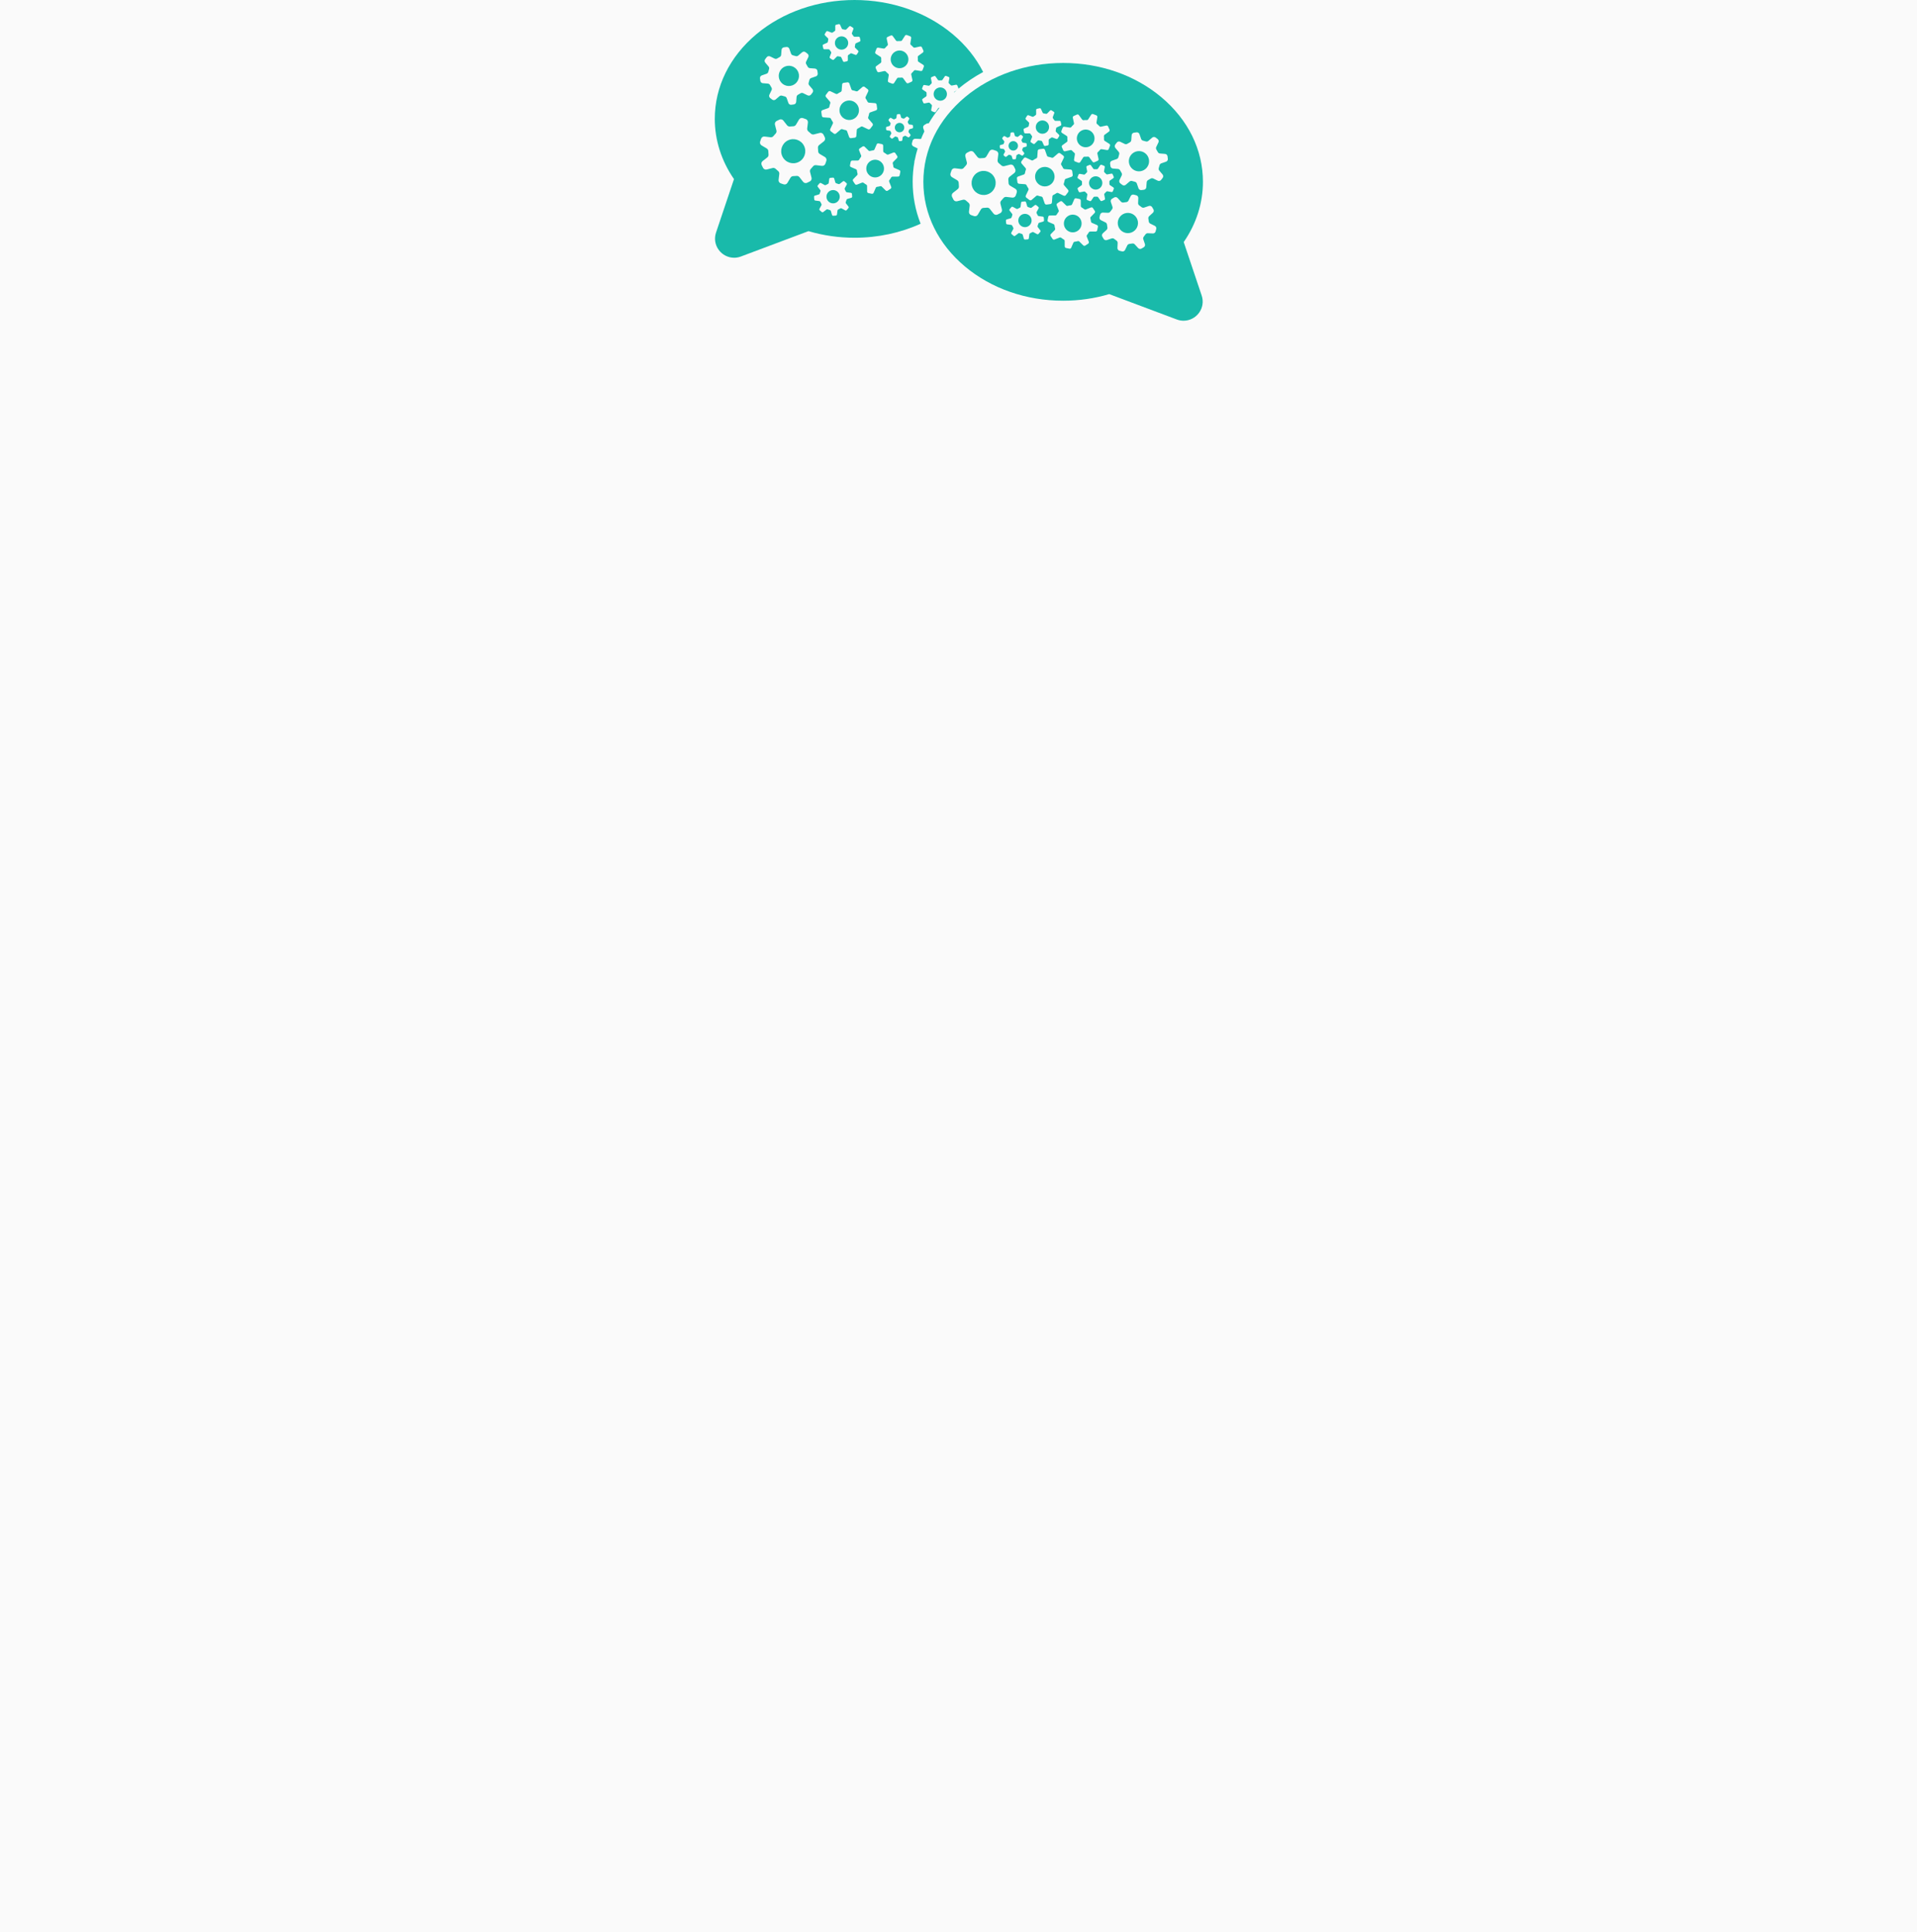 <svg xmlns="http://www.w3.org/2000/svg" xmlns:xlink="http://www.w3.org/1999/xlink" width="992" zoomAndPan="magnify" viewBox="0 0 744 750" height="1000" preserveAspectRatio="xMidYMid meet" version="1.0"><defs><clipPath id="id1"><path d="M 358.344 24.43 L 466.863 24.43 L 466.863 124.496 L 358.344 124.496 Z M 358.344 24.43 " clip-rule="nonzero"/></clipPath><clipPath id="id2"><path d="M 277.121 0 L 382 0 L 382 101 L 277.121 101 Z M 277.121 0 " clip-rule="nonzero"/></clipPath></defs><rect x="-74.4" width="892.8" fill="#ffffff" y="-75" height="900" fill-opacity="1"/><rect x="-74.4" width="892.8" fill="#ffffff" y="-75" height="900" fill-opacity="1"/><rect x="-74.4" width="892.8" fill="#fafafa" y="-75" height="900" fill-opacity="1"/><path fill="#19baaa" d="M 427.621 70.012 C 427.07 68.695 425.555 68.082 424.242 68.637 C 422.93 69.195 422.312 70.711 422.867 72.023 C 423.426 73.336 424.938 73.953 426.25 73.395 C 427.566 72.84 428.18 71.324 427.621 70.012 " fill-opacity="1" fill-rule="nonzero"/><path fill="#19baaa" d="M 414.438 83.887 C 412.852 84.938 412.422 87.074 413.469 88.656 C 414.52 90.242 416.656 90.676 418.238 89.625 C 419.82 88.574 420.254 86.438 419.203 84.855 C 418.156 83.27 416.02 82.836 414.438 83.887 " fill-opacity="1" fill-rule="nonzero"/><path fill="#19baaa" d="M 405.121 51.859 C 406.516 51.555 407.395 50.176 407.09 48.781 C 406.785 47.391 405.41 46.508 404.016 46.812 C 402.625 47.121 401.742 48.496 402.047 49.891 C 402.355 51.281 403.73 52.164 405.121 51.859 " fill-opacity="1" fill-rule="nonzero"/><path fill="#19baaa" d="M 393.395 58.441 C 394.406 58.367 395.16 57.484 395.082 56.473 C 395.004 55.465 394.125 54.707 393.113 54.785 C 392.105 54.863 391.352 55.746 391.426 56.754 C 391.504 57.766 392.387 58.52 393.395 58.441 " fill-opacity="1" fill-rule="nonzero"/><path fill="#19baaa" d="M 379.684 66.82 C 377.367 67.965 376.418 70.77 377.559 73.086 C 378.703 75.406 381.508 76.355 383.824 75.215 C 386.141 74.07 387.09 71.266 385.949 68.945 C 384.805 66.629 382 65.676 379.684 66.82 " fill-opacity="1" fill-rule="nonzero"/><path fill="#19baaa" d="M 408.512 70.879 C 409.781 69.219 409.465 66.84 407.805 65.566 C 406.145 64.297 403.766 64.613 402.492 66.273 C 401.223 67.934 401.539 70.312 403.199 71.586 C 404.859 72.859 407.238 72.543 408.512 70.879 " fill-opacity="1" fill-rule="nonzero"/><path fill="#19baaa" d="M 441.543 58.68 C 439.387 58.957 437.867 60.926 438.145 63.082 C 438.422 65.234 440.391 66.758 442.543 66.48 C 444.695 66.203 446.219 64.23 445.941 62.078 C 445.664 59.922 443.691 58.402 441.543 58.68 " fill-opacity="1" fill-rule="nonzero"/><path fill="#19baaa" d="M 422.77 56.863 C 424.504 56.086 425.277 54.047 424.5 52.312 C 423.727 50.578 421.688 49.805 419.957 50.582 C 418.223 51.359 417.445 53.395 418.223 55.129 C 419 56.863 421.035 57.641 422.77 56.863 " fill-opacity="1" fill-rule="nonzero"/><g clip-path="url(#id1)"><path fill="#19baaa" d="M 452.543 62.766 L 450.699 63.41 C 450.348 63.535 450.086 63.832 450.012 64.195 C 449.941 64.539 449.848 64.879 449.734 65.207 C 449.613 65.562 449.691 65.953 449.934 66.238 L 451.199 67.723 C 451.527 68.105 451.539 68.664 451.23 69.062 L 450.641 69.832 C 450.332 70.23 449.789 70.359 449.332 70.141 L 447.578 69.289 C 447.242 69.129 446.844 69.152 446.531 69.359 C 446.242 69.551 445.941 69.727 445.625 69.879 C 445.289 70.043 445.07 70.375 445.039 70.746 L 444.883 72.691 C 444.844 73.195 444.457 73.602 443.957 73.664 L 442.996 73.789 C 442.496 73.852 442.02 73.559 441.855 73.082 L 441.211 71.238 C 441.09 70.887 440.793 70.625 440.426 70.551 C 440.082 70.48 439.742 70.387 439.418 70.273 C 439.062 70.152 438.672 70.23 438.387 70.473 L 436.902 71.738 C 436.52 72.066 435.961 72.078 435.562 71.773 L 434.797 71.18 C 434.398 70.871 434.266 70.328 434.488 69.871 L 435.336 68.117 C 435.496 67.781 435.473 67.383 435.266 67.07 C 435.074 66.781 434.898 66.477 434.746 66.16 C 434.582 65.828 434.25 65.605 433.879 65.578 L 431.934 65.422 C 431.43 65.379 431.027 64.992 430.965 64.496 L 430.84 63.531 C 430.773 63.031 431.07 62.555 431.543 62.391 L 433.387 61.746 C 433.738 61.621 434.004 61.324 434.078 60.961 C 434.145 60.617 434.238 60.277 434.352 59.949 C 434.473 59.598 434.395 59.203 434.152 58.922 L 432.887 57.438 C 432.559 57.051 432.547 56.492 432.855 56.094 L 433.445 55.328 C 433.754 54.93 434.297 54.801 434.754 55.02 L 436.508 55.867 C 436.844 56.031 437.242 56.008 437.555 55.801 C 437.844 55.605 438.148 55.434 438.461 55.277 C 438.797 55.113 439.016 54.781 439.047 54.41 L 439.203 52.465 C 439.242 51.961 439.629 51.559 440.129 51.492 L 441.09 51.367 C 441.59 51.305 442.066 51.598 442.23 52.074 L 442.875 53.918 C 443 54.27 443.297 54.535 443.66 54.609 C 444.004 54.68 444.344 54.77 444.672 54.883 C 445.023 55.004 445.414 54.926 445.699 54.684 L 447.184 53.418 C 447.566 53.09 448.125 53.078 448.523 53.387 L 449.293 53.977 C 449.688 54.285 449.82 54.832 449.598 55.285 L 448.75 57.039 C 448.59 57.375 448.613 57.773 448.82 58.086 C 449.012 58.375 449.188 58.68 449.34 58.996 C 449.504 59.328 449.836 59.551 450.207 59.582 L 452.152 59.738 C 452.652 59.777 453.059 60.164 453.125 60.664 L 453.246 61.625 C 453.312 62.125 453.02 62.602 452.543 62.766 Z M 448.742 88.883 L 448.5 89.82 C 448.379 90.309 447.93 90.641 447.426 90.621 L 445.477 90.535 C 445.105 90.52 444.75 90.703 444.543 91.016 C 444.355 91.305 444.145 91.586 443.918 91.855 C 443.676 92.137 443.605 92.527 443.723 92.879 L 444.352 94.73 C 444.512 95.207 444.32 95.73 443.887 95.988 L 443.051 96.484 C 442.617 96.742 442.066 96.66 441.727 96.289 L 440.402 94.852 C 440.152 94.578 439.773 94.453 439.41 94.527 C 439.066 94.602 438.719 94.648 438.371 94.676 C 438 94.707 437.672 94.934 437.504 95.27 L 436.645 97.02 C 436.422 97.469 435.914 97.703 435.426 97.578 L 434.488 97.34 C 434 97.215 433.668 96.766 433.688 96.262 L 433.77 94.312 C 433.789 93.941 433.605 93.586 433.293 93.379 C 433.004 93.191 432.723 92.98 432.457 92.754 C 432.172 92.508 431.781 92.438 431.43 92.559 L 429.582 93.188 C 429.105 93.348 428.578 93.152 428.324 92.723 L 427.828 91.887 C 427.57 91.453 427.652 90.898 428.023 90.559 L 429.461 89.234 C 429.73 88.984 429.859 88.605 429.781 88.242 C 429.707 87.898 429.66 87.551 429.633 87.203 C 429.605 86.832 429.379 86.504 429.043 86.34 L 427.293 85.477 C 426.844 85.254 426.609 84.746 426.734 84.258 L 426.973 83.32 C 427.098 82.832 427.547 82.496 428.047 82.52 L 429.996 82.602 C 430.371 82.617 430.727 82.438 430.93 82.125 C 431.117 81.832 431.328 81.555 431.559 81.285 C 431.801 81.004 431.871 80.609 431.75 80.258 L 431.125 78.41 C 430.961 77.934 431.156 77.406 431.59 77.148 L 432.422 76.656 C 432.855 76.398 433.41 76.48 433.75 76.852 L 435.07 78.289 C 435.324 78.562 435.699 78.688 436.066 78.609 C 436.41 78.539 436.754 78.488 437.102 78.461 C 437.473 78.434 437.805 78.207 437.969 77.871 L 438.828 76.121 C 439.051 75.668 439.559 75.434 440.047 75.559 L 440.988 75.801 C 441.473 75.926 441.809 76.375 441.785 76.875 L 441.703 78.824 C 441.688 79.199 441.867 79.555 442.18 79.758 C 442.469 79.949 442.754 80.16 443.02 80.387 C 443.301 80.629 443.691 80.699 444.047 80.582 L 445.895 79.953 C 446.371 79.793 446.895 79.984 447.152 80.418 L 447.645 81.254 C 447.906 81.688 447.82 82.238 447.453 82.582 L 446.016 83.902 C 445.742 84.156 445.617 84.531 445.691 84.898 C 445.766 85.242 445.812 85.586 445.84 85.934 C 445.871 86.309 446.098 86.637 446.43 86.801 L 448.18 87.664 C 448.633 87.883 448.867 88.395 448.742 88.883 Z M 425.738 76.336 C 425.434 76.363 425.133 76.367 424.832 76.344 C 424.66 76.328 424.496 76.406 424.398 76.551 L 423.508 77.871 C 423.383 78.059 423.145 78.129 422.938 78.047 L 422.008 77.668 C 421.801 77.586 421.68 77.367 421.723 77.148 L 422.004 75.578 C 422.031 75.406 421.969 75.234 421.836 75.125 C 421.602 74.934 421.387 74.723 421.191 74.492 C 421.078 74.359 420.906 74.297 420.738 74.332 L 419.172 74.637 C 418.953 74.68 418.734 74.562 418.645 74.355 L 418.254 73.43 C 418.168 73.223 418.234 72.984 418.418 72.855 L 419.73 71.945 C 419.871 71.848 419.945 71.68 419.93 71.508 C 419.902 71.203 419.898 70.902 419.922 70.605 C 419.938 70.434 419.859 70.266 419.715 70.168 L 418.395 69.277 C 418.207 69.152 418.137 68.914 418.219 68.707 L 418.598 67.777 C 418.68 67.57 418.898 67.449 419.117 67.488 L 420.688 67.773 C 420.859 67.801 421.031 67.738 421.137 67.605 C 421.332 67.375 421.543 67.156 421.773 66.961 C 421.902 66.848 421.965 66.676 421.934 66.508 L 421.629 64.941 C 421.586 64.719 421.703 64.5 421.91 64.414 L 422.836 64.023 C 423.039 63.934 423.281 64.004 423.406 64.188 L 424.32 65.496 C 424.418 65.641 424.582 65.715 424.754 65.699 C 425.059 65.672 425.359 65.668 425.66 65.691 C 425.832 65.707 425.996 65.629 426.094 65.484 L 426.984 64.16 C 427.109 63.977 427.348 63.902 427.555 63.988 L 428.484 64.363 C 428.691 64.449 428.812 64.668 428.77 64.887 L 428.488 66.457 C 428.457 66.625 428.523 66.797 428.656 66.91 C 428.887 67.098 429.105 67.312 429.301 67.543 C 429.414 67.672 429.586 67.734 429.754 67.703 L 431.32 67.398 C 431.539 67.355 431.758 67.473 431.844 67.68 L 432.238 68.605 C 432.324 68.809 432.254 69.051 432.07 69.176 L 430.762 70.09 C 430.621 70.188 430.547 70.355 430.562 70.527 C 430.59 70.828 430.59 71.133 430.57 71.43 C 430.555 71.602 430.633 71.77 430.777 71.863 L 432.098 72.754 C 432.285 72.879 432.355 73.117 432.273 73.328 L 431.895 74.258 C 431.809 74.465 431.594 74.582 431.371 74.543 L 429.805 74.262 C 429.633 74.23 429.461 74.297 429.352 74.43 C 429.16 74.66 428.949 74.875 428.719 75.074 C 428.59 75.188 428.527 75.359 428.559 75.527 L 428.863 77.094 C 428.906 77.312 428.789 77.531 428.582 77.621 L 427.656 78.012 C 427.453 78.098 427.215 78.031 427.086 77.848 L 426.172 76.535 C 426.074 76.395 425.906 76.32 425.738 76.336 Z M 426.105 88.055 L 425.84 89.367 C 425.781 89.656 425.527 89.867 425.227 89.871 L 423.102 89.887 C 422.875 89.887 422.664 90.016 422.555 90.219 C 422.359 90.566 422.133 90.902 421.883 91.215 C 421.738 91.395 421.699 91.637 421.781 91.848 L 422.562 93.828 C 422.676 94.105 422.574 94.422 422.328 94.586 L 421.211 95.324 C 420.965 95.488 420.633 95.457 420.422 95.25 L 418.906 93.758 C 418.742 93.598 418.504 93.539 418.285 93.602 C 417.895 93.715 417.5 93.789 417.102 93.832 C 416.875 93.855 416.676 94 416.582 94.211 L 415.742 96.16 C 415.625 96.434 415.332 96.59 415.039 96.531 L 413.73 96.262 C 413.438 96.203 413.227 95.949 413.223 95.648 L 413.207 93.523 C 413.207 93.297 413.078 93.086 412.879 92.977 C 412.527 92.781 412.195 92.559 411.879 92.305 C 411.699 92.16 411.461 92.117 411.246 92.203 L 409.27 92.984 C 408.992 93.098 408.676 92.996 408.512 92.75 L 407.773 91.633 C 407.605 91.383 407.641 91.055 407.848 90.844 L 409.34 89.324 C 409.5 89.16 409.559 88.926 409.492 88.703 C 409.383 88.316 409.309 87.918 409.266 87.523 C 409.238 87.293 409.098 87.094 408.887 87.004 L 406.938 86.16 C 406.664 86.043 406.508 85.75 406.566 85.457 L 406.832 84.145 C 406.895 83.855 407.148 83.645 407.445 83.641 L 409.57 83.625 C 409.801 83.625 410.008 83.496 410.121 83.293 C 410.312 82.945 410.539 82.609 410.793 82.297 C 410.938 82.117 410.977 81.875 410.891 81.664 L 410.109 79.684 C 410 79.406 410.098 79.09 410.348 78.926 L 411.461 78.188 C 411.711 78.023 412.039 78.055 412.25 78.262 L 413.766 79.754 C 413.93 79.914 414.168 79.973 414.391 79.91 C 414.777 79.797 415.172 79.723 415.57 79.68 C 415.801 79.656 416 79.512 416.09 79.301 L 416.93 77.352 C 417.051 77.078 417.344 76.922 417.637 76.98 L 418.945 77.246 C 419.238 77.309 419.449 77.562 419.449 77.863 L 419.465 79.984 C 419.469 80.215 419.598 80.426 419.797 80.535 C 420.145 80.73 420.48 80.953 420.797 81.207 C 420.973 81.352 421.215 81.395 421.43 81.309 L 423.406 80.523 C 423.68 80.414 423.996 80.516 424.164 80.762 L 424.902 81.879 C 425.066 82.125 425.035 82.457 424.824 82.668 L 423.336 84.188 C 423.172 84.348 423.117 84.586 423.18 84.809 C 423.293 85.195 423.367 85.594 423.41 85.988 C 423.434 86.219 423.578 86.418 423.789 86.508 L 425.738 87.352 C 426.012 87.469 426.164 87.762 426.105 88.055 Z M 405.453 78.953 L 404.676 76.746 C 404.59 76.508 404.379 76.336 404.133 76.293 C 403.699 76.215 403.27 76.102 402.852 75.953 C 402.613 75.867 402.348 75.91 402.156 76.074 L 400.379 77.602 C 400.133 77.816 399.766 77.824 399.504 77.625 L 398.336 76.73 C 398.074 76.531 397.992 76.176 398.133 75.879 L 399.141 73.766 C 399.25 73.539 399.223 73.27 399.078 73.062 C 398.82 72.695 398.602 72.312 398.414 71.914 C 398.309 71.684 398.086 71.531 397.836 71.512 L 395.504 71.336 C 395.176 71.309 394.91 71.059 394.867 70.734 L 394.672 69.273 C 394.629 68.949 394.82 68.637 395.129 68.527 L 397.336 67.746 C 397.574 67.664 397.746 67.457 397.789 67.207 C 397.867 66.773 397.98 66.344 398.129 65.926 C 398.215 65.688 398.172 65.422 398.008 65.23 L 396.48 63.453 C 396.27 63.203 396.258 62.84 396.457 62.578 L 397.352 61.406 C 397.551 61.148 397.906 61.062 398.203 61.203 L 400.316 62.211 C 400.543 62.32 400.809 62.293 401.02 62.148 C 401.383 61.895 401.766 61.672 402.164 61.484 C 402.395 61.379 402.551 61.16 402.57 60.906 L 402.746 58.574 C 402.77 58.246 403.02 57.98 403.348 57.938 L 404.805 57.742 C 405.129 57.699 405.441 57.891 405.551 58.199 L 406.332 60.406 C 406.414 60.645 406.621 60.816 406.871 60.859 C 407.305 60.938 407.734 61.051 408.152 61.203 C 408.391 61.285 408.656 61.242 408.848 61.078 L 410.621 59.551 C 410.871 59.34 411.238 59.328 411.496 59.527 L 412.668 60.422 C 412.93 60.625 413.012 60.977 412.871 61.273 L 411.863 63.387 C 411.754 63.617 411.781 63.883 411.926 64.09 C 412.18 64.457 412.402 64.84 412.59 65.238 C 412.695 65.469 412.918 65.625 413.168 65.645 L 415.5 65.82 C 415.828 65.844 416.094 66.094 416.137 66.422 L 416.332 67.879 C 416.375 68.207 416.184 68.516 415.875 68.625 L 413.668 69.406 C 413.43 69.488 413.258 69.699 413.215 69.949 C 413.137 70.379 413.023 70.809 412.875 71.23 C 412.789 71.465 412.832 71.73 413 71.922 L 414.523 73.699 C 414.734 73.949 414.746 74.316 414.547 74.574 L 413.652 75.746 C 413.453 76.008 413.098 76.09 412.801 75.949 L 410.688 74.941 C 410.461 74.832 410.191 74.859 409.984 75.004 C 409.621 75.258 409.234 75.48 408.84 75.668 C 408.609 75.773 408.453 75.996 408.434 76.246 L 408.258 78.582 C 408.234 78.91 407.98 79.172 407.656 79.219 L 406.199 79.41 C 405.871 79.453 405.562 79.262 405.453 78.953 Z M 404.852 86.016 L 403.32 86.465 C 403.152 86.512 403.031 86.648 402.992 86.816 C 402.922 87.113 402.828 87.398 402.711 87.676 C 402.641 87.832 402.664 88.016 402.77 88.152 L 403.738 89.418 C 403.875 89.594 403.867 89.844 403.723 90.016 L 403.07 90.777 C 402.926 90.945 402.68 90.992 402.484 90.883 L 401.086 90.117 C 400.934 90.035 400.75 90.043 400.605 90.133 C 400.348 90.289 400.082 90.43 399.801 90.543 C 399.641 90.605 399.523 90.75 399.504 90.922 L 399.293 92.504 C 399.266 92.723 399.086 92.895 398.859 92.914 L 397.859 92.988 C 397.637 93.008 397.434 92.867 397.367 92.652 L 396.922 91.121 C 396.871 90.953 396.738 90.832 396.57 90.789 C 396.273 90.723 395.988 90.625 395.711 90.508 C 395.551 90.441 395.371 90.461 395.234 90.566 L 393.969 91.539 C 393.793 91.676 393.543 91.668 393.375 91.523 L 392.613 90.871 C 392.441 90.723 392.398 90.48 392.504 90.281 L 393.27 88.883 C 393.352 88.734 393.344 88.551 393.254 88.402 C 393.098 88.148 392.961 87.879 392.848 87.598 C 392.781 87.438 392.637 87.324 392.469 87.301 L 390.887 87.09 C 390.664 87.062 390.492 86.883 390.477 86.66 L 390.398 85.656 C 390.383 85.434 390.523 85.23 390.738 85.168 L 392.27 84.719 C 392.434 84.668 392.559 84.535 392.598 84.367 C 392.668 84.07 392.762 83.785 392.879 83.508 C 392.945 83.348 392.926 83.168 392.82 83.031 L 391.848 81.766 C 391.711 81.586 391.719 81.34 391.867 81.168 L 392.52 80.406 C 392.664 80.238 392.91 80.191 393.105 80.301 L 394.504 81.066 C 394.652 81.148 394.836 81.141 394.984 81.051 C 395.238 80.891 395.508 80.754 395.789 80.641 C 395.949 80.574 396.062 80.434 396.086 80.262 L 396.297 78.68 C 396.324 78.457 396.504 78.285 396.727 78.27 L 397.727 78.191 C 397.953 78.176 398.156 78.316 398.219 78.531 L 398.668 80.062 C 398.715 80.23 398.852 80.352 399.016 80.391 C 399.316 80.461 399.602 80.555 399.879 80.672 C 400.035 80.742 400.219 80.719 400.355 80.613 L 401.617 79.645 C 401.797 79.508 402.047 79.516 402.215 79.66 L 402.977 80.312 C 403.148 80.457 403.191 80.703 403.086 80.898 L 402.316 82.297 C 402.234 82.449 402.242 82.633 402.332 82.781 C 402.492 83.035 402.629 83.305 402.742 83.586 C 402.809 83.746 402.949 83.859 403.121 83.883 L 404.703 84.09 C 404.926 84.121 405.094 84.301 405.113 84.523 L 405.191 85.527 C 405.207 85.75 405.062 85.953 404.852 86.016 Z M 389.422 76.914 C 389.172 77.242 388.898 77.559 388.602 77.855 C 388.289 78.168 388.168 78.625 388.277 79.055 L 388.852 81.309 C 389 81.887 388.723 82.492 388.188 82.758 L 387.148 83.27 C 386.613 83.531 385.965 83.387 385.594 82.914 L 384.156 81.09 C 383.883 80.738 383.445 80.555 383.008 80.613 C 382.594 80.668 382.176 80.695 381.766 80.695 C 381.32 80.695 380.91 80.934 380.684 81.316 L 379.5 83.312 C 379.195 83.828 378.57 84.062 378.004 83.867 L 376.91 83.496 C 376.344 83.305 375.988 82.742 376.062 82.145 L 376.34 79.844 C 376.391 79.398 376.211 78.961 375.859 78.691 C 375.531 78.438 375.219 78.164 374.922 77.867 C 374.605 77.555 374.148 77.434 373.719 77.543 L 371.469 78.121 C 370.891 78.266 370.285 77.988 370.02 77.453 L 369.508 76.418 C 369.242 75.879 369.391 75.23 369.863 74.859 L 371.688 73.422 C 372.035 73.148 372.219 72.711 372.16 72.273 C 372.105 71.855 372.082 71.441 372.082 71.027 C 372.082 70.582 371.844 70.172 371.461 69.945 L 369.461 68.762 C 368.949 68.457 368.715 67.832 368.906 67.266 L 369.277 66.172 C 369.473 65.605 370.035 65.25 370.629 65.32 L 372.934 65.598 C 373.375 65.652 373.812 65.473 374.082 65.117 C 374.336 64.789 374.609 64.477 374.906 64.18 C 375.219 63.867 375.34 63.41 375.23 62.98 L 374.656 60.727 C 374.508 60.148 374.785 59.543 375.32 59.277 L 376.355 58.766 C 376.895 58.5 377.543 58.648 377.914 59.117 L 379.352 60.945 C 379.625 61.293 380.059 61.477 380.5 61.422 C 380.914 61.367 381.328 61.34 381.742 61.34 C 382.188 61.34 382.598 61.102 382.824 60.719 L 384.008 58.719 C 384.312 58.203 384.938 57.973 385.504 58.164 L 386.594 58.535 C 387.164 58.73 387.52 59.293 387.445 59.887 L 387.168 62.191 C 387.117 62.633 387.297 63.074 387.648 63.344 C 387.977 63.598 388.289 63.871 388.586 64.164 C 388.898 64.48 389.359 64.598 389.789 64.488 L 392.039 63.914 C 392.617 63.766 393.223 64.043 393.488 64.582 L 394 65.617 C 394.262 66.156 394.117 66.805 393.645 67.176 L 391.82 68.613 C 391.473 68.887 391.289 69.324 391.348 69.762 C 391.402 70.176 391.426 70.594 391.426 71.008 C 391.426 71.453 391.664 71.863 392.047 72.09 L 394.047 73.27 C 394.559 73.578 394.793 74.203 394.598 74.77 L 394.23 75.859 C 394.035 76.43 393.473 76.785 392.879 76.711 L 390.574 76.434 C 390.133 76.383 389.695 76.562 389.422 76.914 Z M 388.246 56.312 L 389.332 55.996 C 389.449 55.961 389.535 55.863 389.566 55.746 C 389.613 55.535 389.684 55.332 389.766 55.137 C 389.812 55.023 389.797 54.895 389.723 54.797 L 389.035 53.898 C 388.938 53.773 388.941 53.594 389.047 53.473 L 389.508 52.934 C 389.613 52.812 389.785 52.781 389.926 52.855 L 390.918 53.402 C 391.027 53.461 391.156 53.453 391.258 53.391 C 391.441 53.277 391.633 53.18 391.832 53.098 C 391.945 53.055 392.027 52.953 392.043 52.832 L 392.191 51.707 C 392.211 51.551 392.34 51.43 392.496 51.418 L 393.207 51.363 C 393.367 51.348 393.512 51.449 393.555 51.602 L 393.875 52.691 C 393.91 52.809 394.004 52.895 394.125 52.922 C 394.336 52.973 394.539 53.039 394.734 53.121 C 394.848 53.172 394.977 53.156 395.074 53.082 L 395.973 52.391 C 396.098 52.293 396.273 52.301 396.395 52.402 L 396.938 52.867 C 397.055 52.969 397.086 53.145 397.012 53.285 L 396.469 54.277 C 396.406 54.383 396.414 54.516 396.477 54.617 C 396.59 54.801 396.688 54.992 396.77 55.191 C 396.816 55.305 396.914 55.387 397.035 55.402 L 398.16 55.551 C 398.316 55.57 398.438 55.699 398.453 55.855 L 398.504 56.566 C 398.52 56.727 398.418 56.871 398.266 56.918 L 397.18 57.234 C 397.062 57.27 396.973 57.363 396.945 57.484 C 396.895 57.695 396.828 57.898 396.746 58.094 C 396.699 58.207 396.711 58.336 396.785 58.434 L 397.477 59.332 C 397.574 59.457 397.566 59.633 397.465 59.754 L 397 60.297 C 396.898 60.418 396.723 60.449 396.586 60.371 L 395.594 59.828 C 395.484 59.77 395.355 59.773 395.25 59.84 C 395.07 59.953 394.879 60.051 394.68 60.129 C 394.566 60.176 394.484 60.277 394.469 60.398 L 394.32 61.523 C 394.297 61.68 394.172 61.801 394.012 61.812 L 393.301 61.867 C 393.145 61.879 393 61.781 392.953 61.629 L 392.633 60.539 C 392.602 60.422 392.504 60.336 392.387 60.305 C 392.176 60.258 391.973 60.191 391.777 60.105 C 391.664 60.059 391.535 60.074 391.438 60.148 L 390.539 60.84 C 390.414 60.934 390.238 60.93 390.117 60.828 L 389.574 60.363 C 389.453 60.258 389.422 60.086 389.5 59.945 L 390.043 58.953 C 390.102 58.844 390.098 58.715 390.031 58.609 C 389.918 58.43 389.82 58.238 389.742 58.039 C 389.695 57.926 389.594 57.844 389.473 57.828 L 388.352 57.68 C 388.191 57.66 388.07 57.531 388.059 57.371 L 388.004 56.66 C 387.992 56.504 388.094 56.359 388.246 56.312 Z M 397.523 49.895 L 398.977 49.238 C 399.133 49.168 399.238 49.016 399.254 48.844 C 399.281 48.543 399.336 48.246 399.414 47.957 C 399.457 47.789 399.414 47.609 399.289 47.488 L 398.152 46.371 C 397.992 46.215 397.965 45.969 398.086 45.777 L 398.625 44.934 C 398.746 44.746 398.98 44.668 399.191 44.746 L 400.684 45.312 C 400.844 45.371 401.023 45.34 401.156 45.23 C 401.387 45.035 401.633 44.863 401.898 44.711 C 402.047 44.625 402.141 44.469 402.141 44.297 L 402.129 42.699 C 402.125 42.477 402.281 42.281 402.5 42.234 L 403.48 42.02 C 403.699 41.969 403.918 42.082 404.012 42.285 L 404.668 43.742 C 404.738 43.898 404.891 44 405.062 44.02 C 405.363 44.047 405.66 44.098 405.949 44.176 C 406.117 44.223 406.293 44.176 406.418 44.055 L 407.531 42.914 C 407.691 42.758 407.938 42.727 408.125 42.848 L 408.973 43.391 C 409.16 43.512 409.238 43.746 409.156 43.957 L 408.594 45.449 C 408.531 45.609 408.566 45.789 408.676 45.922 C 408.867 46.152 409.039 46.402 409.191 46.664 C 409.277 46.812 409.438 46.906 409.609 46.906 L 411.203 46.891 C 411.426 46.891 411.621 47.047 411.668 47.266 L 411.883 48.246 C 411.934 48.465 411.82 48.688 411.617 48.777 L 410.16 49.434 C 410.004 49.508 409.902 49.656 409.887 49.828 C 409.859 50.133 409.805 50.43 409.727 50.719 C 409.684 50.883 409.727 51.062 409.852 51.184 L 410.988 52.301 C 411.148 52.457 411.176 52.707 411.055 52.895 L 410.512 53.738 C 410.391 53.926 410.156 54.008 409.945 53.926 L 408.457 53.363 C 408.297 53.301 408.113 53.332 407.98 53.445 C 407.75 53.637 407.504 53.809 407.242 53.961 C 407.09 54.047 407 54.203 407 54.379 L 407.012 55.973 C 407.016 56.195 406.859 56.391 406.641 56.441 L 405.66 56.656 C 405.441 56.703 405.219 56.59 405.129 56.387 L 404.469 54.934 C 404.398 54.773 404.25 54.672 404.078 54.656 C 403.777 54.629 403.48 54.574 403.188 54.496 C 403.023 54.449 402.844 54.496 402.723 54.621 L 401.605 55.758 C 401.449 55.918 401.203 55.945 401.012 55.824 L 400.168 55.281 C 399.98 55.16 399.902 54.926 399.98 54.715 L 400.547 53.227 C 400.605 53.062 400.574 52.883 400.465 52.75 C 400.273 52.52 400.098 52.273 399.945 52.008 C 399.859 51.859 399.703 51.766 399.531 51.77 L 397.934 51.781 C 397.711 51.781 397.52 51.629 397.469 51.41 L 397.254 50.426 C 397.207 50.211 397.32 49.988 397.523 49.895 Z M 411.938 50.844 L 412.414 49.594 C 412.52 49.316 412.805 49.148 413.098 49.195 L 415.199 49.527 C 415.426 49.562 415.652 49.473 415.793 49.289 C 416.043 48.977 416.32 48.684 416.621 48.414 C 416.793 48.262 416.871 48.031 416.82 47.809 L 416.371 45.727 C 416.309 45.438 416.457 45.141 416.73 45.02 L 417.953 44.473 C 418.223 44.348 418.543 44.434 418.719 44.676 L 419.973 46.395 C 420.105 46.578 420.332 46.676 420.559 46.648 C 420.961 46.602 421.363 46.594 421.762 46.613 C 421.992 46.629 422.211 46.52 422.336 46.328 L 423.484 44.539 C 423.645 44.289 423.961 44.184 424.238 44.289 L 425.488 44.766 C 425.766 44.871 425.93 45.16 425.887 45.453 L 425.555 47.555 C 425.52 47.781 425.609 48.008 425.789 48.152 C 426.105 48.398 426.398 48.676 426.668 48.977 C 426.816 49.148 427.051 49.227 427.273 49.18 L 429.352 48.727 C 429.645 48.664 429.938 48.816 430.062 49.086 L 430.609 50.309 C 430.73 50.578 430.645 50.898 430.402 51.074 L 428.688 52.328 C 428.5 52.465 428.406 52.688 428.434 52.918 C 428.477 53.32 428.488 53.723 428.465 54.121 C 428.453 54.352 428.559 54.57 428.754 54.695 L 430.539 55.844 C 430.793 56.004 430.895 56.32 430.789 56.598 L 430.312 57.848 C 430.207 58.125 429.922 58.293 429.625 58.246 L 427.527 57.914 C 427.301 57.879 427.074 57.973 426.93 58.152 C 426.684 58.465 426.406 58.758 426.105 59.027 C 425.934 59.18 425.855 59.41 425.902 59.637 L 426.355 61.715 C 426.418 62.008 426.266 62.301 425.996 62.422 L 424.773 62.973 C 424.504 63.094 424.184 63.008 424.004 62.766 L 422.754 61.047 C 422.621 60.863 422.395 60.77 422.168 60.793 C 421.766 60.84 421.363 60.852 420.965 60.828 C 420.734 60.812 420.516 60.922 420.391 61.117 L 419.242 62.902 C 419.078 63.152 418.766 63.258 418.484 63.152 L 417.238 62.676 C 416.961 62.57 416.793 62.281 416.84 61.988 L 417.172 59.891 C 417.207 59.66 417.113 59.434 416.934 59.293 C 416.621 59.043 416.328 58.77 416.059 58.465 C 415.906 58.297 415.676 58.215 415.449 58.266 L 413.375 58.715 C 413.082 58.777 412.785 58.629 412.664 58.355 L 412.117 57.137 C 411.996 56.863 412.078 56.543 412.32 56.367 L 414.039 55.113 C 414.223 54.98 414.32 54.754 414.293 54.527 C 414.246 54.125 414.238 53.723 414.258 53.324 C 414.273 53.094 414.164 52.875 413.973 52.75 L 412.184 51.602 C 411.934 51.438 411.832 51.121 411.938 50.844 Z M 450.684 37.695 C 440.477 29.152 426.957 24.445 412.613 24.445 C 398.266 24.445 384.746 29.152 374.543 37.695 C 364.109 46.43 358.363 58.113 358.363 70.586 C 358.363 83.062 364.109 94.746 374.543 103.48 C 384.746 112.023 398.27 116.73 412.613 116.73 C 418.742 116.73 424.754 115.867 430.492 114.168 L 456.738 124.02 C 457.586 124.336 458.465 124.496 459.355 124.496 C 461.727 124.496 463.977 123.336 465.375 121.391 C 466.781 119.434 467.145 117 466.375 114.707 L 459.406 93.969 C 464.289 86.902 466.863 78.836 466.863 70.586 C 466.863 58.113 461.117 46.43 450.684 37.695 " fill-opacity="1" fill-rule="nonzero"/></g><path fill="#19baaa" d="M 397.598 83.016 C 396.176 83.125 395.109 84.367 395.219 85.789 C 395.328 87.211 396.57 88.277 397.992 88.168 C 399.414 88.055 400.477 86.816 400.367 85.395 C 400.258 83.973 399.02 82.906 397.598 83.016 " fill-opacity="1" fill-rule="nonzero"/><path fill="#19baaa" d="M 435.73 83.188 C 433.867 84.297 433.25 86.707 434.355 88.574 C 435.465 90.445 437.875 91.059 439.742 89.953 C 441.609 88.844 442.227 86.43 441.117 84.562 C 440.008 82.695 437.598 82.078 435.73 83.188 " fill-opacity="1" fill-rule="nonzero"/><path fill="#19baaa" d="M 306.664 33.355 C 308.816 33.078 310.34 31.109 310.062 28.953 C 309.785 26.801 307.816 25.281 305.66 25.555 C 303.508 25.832 301.988 27.805 302.266 29.957 C 302.543 32.113 304.512 33.633 306.664 33.355 " fill-opacity="1" fill-rule="nonzero"/><path fill="#19baaa" d="M 305.793 54.5 C 303.477 55.641 302.523 58.449 303.668 60.766 C 304.812 63.082 307.613 64.035 309.934 62.891 C 312.25 61.75 313.199 58.941 312.059 56.625 C 310.914 54.309 308.109 53.355 305.793 54.5 " fill-opacity="1" fill-rule="nonzero"/><path fill="#19baaa" d="M 323.137 73.781 C 321.715 73.891 320.652 75.133 320.762 76.555 C 320.871 77.977 322.113 79.039 323.535 78.93 C 324.953 78.82 326.02 77.578 325.91 76.156 C 325.801 74.734 324.559 73.672 323.137 73.781 " fill-opacity="1" fill-rule="nonzero"/><path fill="#19baaa" d="M 327.289 45.801 C 328.949 47.074 331.328 46.758 332.602 45.098 C 333.871 43.434 333.555 41.055 331.895 39.785 C 330.234 38.512 327.855 38.828 326.586 40.488 C 325.312 42.152 325.629 44.531 327.289 45.801 " fill-opacity="1" fill-rule="nonzero"/><path fill="#19baaa" d="M 363.926 34.141 C 362.613 34.699 361.996 36.215 362.551 37.527 C 363.109 38.84 364.621 39.453 365.938 38.898 C 367.25 38.344 367.863 36.828 367.309 35.516 C 366.754 34.199 365.238 33.586 363.926 34.141 " fill-opacity="1" fill-rule="nonzero"/><path fill="#19baaa" d="M 350.523 26.18 C 352.258 25.402 353.035 23.367 352.258 21.633 C 351.48 19.898 349.445 19.121 347.711 19.898 C 345.977 20.676 345.203 22.715 345.98 24.449 C 346.758 26.184 348.793 26.957 350.523 26.18 " fill-opacity="1" fill-rule="nonzero"/><path fill="#19baaa" d="M 327.164 19.215 C 328.559 18.91 329.438 17.535 329.133 16.141 C 328.828 14.746 327.449 13.867 326.059 14.172 C 324.664 14.477 323.785 15.855 324.09 17.246 C 324.395 18.641 325.773 19.523 327.164 19.215 " fill-opacity="1" fill-rule="nonzero"/><path fill="#19baaa" d="M 348.977 47.699 C 347.969 47.777 347.211 48.66 347.289 49.668 C 347.367 50.68 348.25 51.434 349.258 51.355 C 350.27 51.277 351.023 50.395 350.945 49.387 C 350.867 48.375 349.988 47.621 348.977 47.699 " fill-opacity="1" fill-rule="nonzero"/><path fill="#19baaa" d="M 337.75 62.57 C 336.168 63.621 335.734 65.758 336.781 67.34 C 337.832 68.926 339.969 69.359 341.551 68.309 C 343.133 67.258 343.566 65.121 342.52 63.539 C 341.469 61.953 339.332 61.52 337.75 62.57 " fill-opacity="1" fill-rule="nonzero"/><path fill="#19baaa" d="M 370.25 35.93 C 370.605 35.609 370.965 35.289 371.332 34.977 L 370.445 35.594 C 370.332 35.672 370.266 35.797 370.25 35.93 " fill-opacity="1" fill-rule="nonzero"/><g clip-path="url(#id2)"><path fill="#19baaa" d="M 352.648 51.348 L 353.34 52.246 C 353.438 52.371 353.43 52.547 353.328 52.668 L 352.863 53.207 C 352.762 53.328 352.586 53.359 352.449 53.285 L 351.453 52.742 C 351.348 52.68 351.219 52.688 351.113 52.75 C 350.934 52.863 350.742 52.961 350.543 53.043 C 350.43 53.09 350.348 53.191 350.332 53.312 L 350.184 54.434 C 350.16 54.594 350.035 54.715 349.875 54.727 L 349.164 54.781 C 349.008 54.793 348.859 54.691 348.816 54.539 L 348.496 53.453 C 348.465 53.336 348.367 53.246 348.25 53.219 C 348.039 53.168 347.836 53.102 347.641 53.02 C 347.527 52.973 347.398 52.984 347.301 53.062 L 346.402 53.75 C 346.277 53.848 346.098 53.844 345.98 53.738 L 345.438 53.273 C 345.316 53.172 345.285 52.996 345.363 52.859 L 345.906 51.867 C 345.965 51.758 345.961 51.629 345.895 51.523 C 345.781 51.344 345.684 51.152 345.605 50.953 C 345.559 50.84 345.457 50.758 345.336 50.742 L 344.211 50.594 C 344.055 50.57 343.934 50.441 343.922 50.285 L 343.867 49.574 C 343.855 49.414 343.953 49.27 344.105 49.227 L 345.195 48.906 C 345.312 48.871 345.398 48.777 345.426 48.656 C 345.477 48.449 345.543 48.242 345.629 48.047 C 345.676 47.934 345.66 47.805 345.586 47.707 L 344.898 46.809 C 344.801 46.684 344.805 46.508 344.906 46.387 L 345.371 45.848 C 345.477 45.727 345.648 45.691 345.789 45.77 L 346.781 46.312 C 346.887 46.371 347.02 46.367 347.121 46.301 C 347.305 46.191 347.492 46.094 347.695 46.012 C 347.809 45.965 347.887 45.863 347.902 45.742 L 348.055 44.621 C 348.074 44.461 348.203 44.34 348.359 44.328 L 349.07 44.273 C 349.23 44.262 349.375 44.363 349.418 44.516 L 349.738 45.602 C 349.773 45.719 349.867 45.809 349.988 45.836 C 350.195 45.887 350.402 45.953 350.598 46.035 C 350.711 46.082 350.84 46.07 350.938 45.992 L 351.832 45.305 C 351.961 45.207 352.137 45.211 352.258 45.316 L 352.797 45.781 C 352.918 45.883 352.949 46.055 352.875 46.195 L 352.328 47.188 C 352.27 47.297 352.277 47.426 352.34 47.531 C 352.453 47.711 352.551 47.902 352.633 48.102 C 352.676 48.215 352.777 48.297 352.898 48.312 L 354.023 48.461 C 354.18 48.484 354.301 48.609 354.312 48.77 L 354.367 49.48 C 354.383 49.641 354.281 49.785 354.129 49.828 L 353.043 50.148 C 352.922 50.184 352.836 50.277 352.809 50.398 C 352.758 50.605 352.691 50.812 352.609 51.008 C 352.562 51.121 352.574 51.25 352.648 51.348 Z M 349.418 66.738 L 349.152 68.051 C 349.094 68.344 348.84 68.555 348.539 68.555 L 346.418 68.57 C 346.188 68.574 345.977 68.699 345.867 68.902 C 345.672 69.25 345.449 69.586 345.195 69.902 C 345.051 70.078 345.012 70.32 345.094 70.535 L 345.879 72.512 C 345.988 72.789 345.887 73.105 345.641 73.27 L 344.527 74.008 C 344.277 74.172 343.949 74.141 343.734 73.934 L 342.219 72.441 C 342.055 72.281 341.816 72.223 341.598 72.285 C 341.207 72.398 340.812 72.473 340.418 72.516 C 340.188 72.539 339.988 72.684 339.898 72.895 L 339.055 74.844 C 338.938 75.121 338.645 75.273 338.352 75.215 L 337.043 74.949 C 336.75 74.891 336.539 74.633 336.535 74.336 L 336.52 72.211 C 336.52 71.98 336.391 71.77 336.191 71.66 C 335.84 71.465 335.508 71.242 335.191 70.988 C 335.012 70.844 334.773 70.805 334.559 70.887 L 332.582 71.672 C 332.305 71.781 331.988 71.68 331.824 71.434 L 331.086 70.316 C 330.922 70.07 330.953 69.738 331.16 69.527 L 332.652 68.012 C 332.812 67.848 332.871 67.609 332.809 67.387 C 332.695 67 332.621 66.602 332.578 66.207 C 332.555 65.977 332.41 65.777 332.199 65.688 L 330.25 64.844 C 329.977 64.727 329.82 64.434 329.883 64.141 L 330.148 62.832 C 330.207 62.539 330.461 62.328 330.762 62.324 L 332.883 62.309 C 333.113 62.309 333.324 62.18 333.434 61.977 C 333.629 61.629 333.852 61.297 334.105 60.98 C 334.25 60.801 334.289 60.559 334.207 60.348 L 333.422 58.367 C 333.312 58.09 333.41 57.773 333.66 57.609 L 334.773 56.871 C 335.023 56.707 335.352 56.738 335.566 56.949 L 337.082 58.438 C 337.246 58.602 337.48 58.656 337.703 58.594 C 338.094 58.484 338.488 58.406 338.883 58.363 C 339.113 58.34 339.312 58.195 339.402 57.984 L 340.246 56.035 C 340.363 55.762 340.656 55.605 340.949 55.668 L 342.258 55.934 C 342.551 55.992 342.762 56.246 342.766 56.547 L 342.781 58.672 C 342.781 58.902 342.91 59.109 343.109 59.223 C 343.457 59.414 343.793 59.641 344.109 59.895 C 344.289 60.035 344.527 60.078 344.742 59.992 L 346.719 59.211 C 346.996 59.098 347.312 59.199 347.477 59.445 L 348.215 60.562 C 348.379 60.812 348.348 61.141 348.141 61.355 L 346.648 62.871 C 346.488 63.035 346.43 63.27 346.492 63.492 C 346.605 63.883 346.68 64.277 346.723 64.672 C 346.746 64.902 346.891 65.102 347.102 65.191 L 349.051 66.035 C 349.324 66.152 349.48 66.445 349.418 66.738 Z M 330.391 76.781 L 328.859 77.227 C 328.695 77.277 328.57 77.41 328.531 77.578 C 328.461 77.875 328.367 78.164 328.25 78.438 C 328.184 78.598 328.203 78.781 328.309 78.918 L 329.281 80.18 C 329.418 80.359 329.41 80.609 329.266 80.777 L 328.613 81.539 C 328.465 81.711 328.223 81.754 328.023 81.648 L 326.625 80.879 C 326.477 80.797 326.293 80.805 326.145 80.895 C 325.891 81.055 325.621 81.191 325.34 81.305 C 325.18 81.371 325.066 81.512 325.043 81.684 L 324.836 83.266 C 324.805 83.488 324.625 83.66 324.402 83.676 L 323.402 83.754 C 323.18 83.77 322.973 83.629 322.91 83.414 L 322.461 81.883 C 322.414 81.719 322.277 81.594 322.109 81.555 C 321.816 81.484 321.527 81.391 321.254 81.273 C 321.094 81.207 320.91 81.227 320.773 81.332 L 319.512 82.301 C 319.332 82.438 319.086 82.434 318.914 82.285 L 318.152 81.633 C 317.984 81.488 317.938 81.242 318.047 81.047 L 318.812 79.648 C 318.895 79.496 318.887 79.312 318.797 79.164 C 318.637 78.91 318.5 78.641 318.387 78.359 C 318.324 78.199 318.18 78.086 318.008 78.062 L 316.426 77.855 C 316.207 77.824 316.035 77.645 316.016 77.422 L 315.941 76.422 C 315.922 76.199 316.062 75.992 316.277 75.93 L 317.809 75.48 C 317.977 75.434 318.098 75.297 318.137 75.129 C 318.207 74.836 318.301 74.547 318.418 74.273 C 318.488 74.113 318.469 73.93 318.363 73.793 L 317.391 72.527 C 317.254 72.352 317.262 72.102 317.406 71.934 L 318.059 71.172 C 318.203 71 318.449 70.953 318.645 71.062 L 320.043 71.828 C 320.195 71.91 320.379 71.902 320.527 71.812 C 320.781 71.656 321.051 71.52 321.332 71.402 C 321.488 71.34 321.605 71.195 321.625 71.027 L 321.836 69.441 C 321.867 69.223 322.047 69.051 322.27 69.031 L 323.27 68.957 C 323.492 68.938 323.695 69.082 323.762 69.293 L 324.207 70.828 C 324.258 70.992 324.391 71.117 324.559 71.156 C 324.855 71.227 325.141 71.32 325.418 71.438 C 325.578 71.504 325.758 71.484 325.895 71.379 L 327.16 70.406 C 327.336 70.27 327.586 70.277 327.758 70.422 L 328.516 71.078 C 328.688 71.223 328.734 71.469 328.625 71.664 L 327.859 73.062 C 327.777 73.215 327.785 73.398 327.875 73.543 C 328.031 73.797 328.168 74.066 328.285 74.348 C 328.348 74.508 328.492 74.621 328.66 74.645 L 330.242 74.855 C 330.465 74.883 330.637 75.062 330.652 75.289 L 330.73 76.289 C 330.746 76.512 330.605 76.715 330.391 76.781 Z M 315.531 64.594 C 315.281 64.922 315.008 65.234 314.711 65.531 C 314.398 65.844 314.277 66.305 314.387 66.734 L 314.961 68.984 C 315.109 69.566 314.832 70.172 314.293 70.434 L 313.258 70.945 C 312.723 71.211 312.074 71.062 311.703 70.594 L 310.266 68.766 C 309.992 68.418 309.555 68.234 309.117 68.293 C 308.703 68.348 308.285 68.371 307.875 68.371 C 307.43 68.371 307.02 68.613 306.793 68.996 L 305.609 70.992 C 305.305 71.508 304.68 71.738 304.113 71.547 L 303.02 71.176 C 302.453 70.984 302.098 70.418 302.172 69.824 L 302.449 67.52 C 302.5 67.078 302.32 66.641 301.969 66.367 C 301.641 66.117 301.324 65.84 301.031 65.547 C 300.715 65.234 300.258 65.113 299.828 65.223 L 297.578 65.797 C 296.996 65.945 296.395 65.668 296.129 65.129 L 295.617 64.094 C 295.352 63.559 295.5 62.906 295.969 62.535 L 297.797 61.102 C 298.145 60.824 298.328 60.391 298.27 59.949 C 298.215 59.535 298.188 59.117 298.188 58.703 C 298.188 58.262 297.949 57.848 297.566 57.625 L 295.57 56.441 C 295.055 56.137 294.824 55.512 295.016 54.941 L 295.387 53.852 C 295.582 53.281 296.145 52.93 296.738 53 L 299.043 53.277 C 299.484 53.332 299.922 53.148 300.191 52.797 C 300.445 52.469 300.719 52.156 301.016 51.859 C 301.328 51.543 301.449 51.086 301.34 50.656 L 300.762 48.406 C 300.617 47.824 300.895 47.219 301.43 46.953 L 302.465 46.445 C 303.004 46.18 303.652 46.324 304.023 46.797 L 305.457 48.625 C 305.734 48.973 306.168 49.156 306.609 49.098 C 307.023 49.043 307.438 49.016 307.852 49.016 C 308.297 49.016 308.707 48.777 308.934 48.395 L 310.117 46.398 C 310.422 45.883 311.047 45.652 311.613 45.844 L 312.703 46.215 C 313.273 46.406 313.629 46.969 313.555 47.566 L 313.277 49.871 C 313.227 50.312 313.406 50.75 313.758 51.023 C 314.086 51.273 314.398 51.547 314.695 51.844 C 315.008 52.156 315.469 52.277 315.898 52.168 L 318.148 51.594 C 318.727 51.445 319.332 51.723 319.598 52.258 L 320.109 53.297 C 320.371 53.832 320.227 54.484 319.754 54.852 L 317.93 56.289 C 317.582 56.562 317.398 57 317.453 57.441 C 317.508 57.855 317.535 58.27 317.535 58.684 C 317.535 59.129 317.773 59.539 318.156 59.766 L 320.152 60.949 C 320.668 61.254 320.902 61.879 320.707 62.449 L 320.336 63.539 C 320.145 64.105 319.582 64.461 318.988 64.391 L 316.684 64.113 C 316.242 64.059 315.805 64.238 315.531 64.594 Z M 295.664 29.27 L 297.508 28.625 C 297.859 28.5 298.121 28.203 298.195 27.84 C 298.266 27.492 298.359 27.156 298.473 26.828 C 298.594 26.473 298.516 26.082 298.273 25.797 L 297.008 24.312 C 296.68 23.93 296.668 23.371 296.973 22.973 L 297.566 22.203 C 297.875 21.805 298.418 21.676 298.871 21.898 L 300.629 22.746 C 300.965 22.906 301.363 22.883 301.672 22.676 C 301.961 22.484 302.266 22.309 302.582 22.156 C 302.918 21.992 303.137 21.66 303.168 21.289 L 303.324 19.344 C 303.363 18.84 303.75 18.434 304.246 18.371 L 305.211 18.246 C 305.711 18.184 306.184 18.477 306.352 18.953 L 306.996 20.797 C 307.117 21.148 307.414 21.41 307.781 21.484 C 308.125 21.555 308.461 21.648 308.793 21.762 C 309.145 21.883 309.535 21.805 309.82 21.562 L 311.305 20.297 C 311.688 19.969 312.246 19.957 312.645 20.262 L 313.41 20.855 C 313.809 21.164 313.938 21.707 313.719 22.16 L 312.871 23.918 C 312.707 24.254 312.734 24.652 312.938 24.965 C 313.133 25.254 313.305 25.559 313.461 25.875 C 313.625 26.207 313.957 26.43 314.328 26.457 L 316.273 26.613 C 316.773 26.656 317.18 27.043 317.242 27.539 L 317.367 28.504 C 317.43 29.004 317.137 29.48 316.664 29.645 L 314.82 30.289 C 314.469 30.414 314.203 30.711 314.129 31.074 C 314.059 31.418 313.969 31.758 313.855 32.086 C 313.734 32.438 313.812 32.832 314.055 33.113 L 315.32 34.598 C 315.645 34.984 315.66 35.543 315.352 35.941 L 314.762 36.707 C 314.453 37.105 313.906 37.234 313.453 37.016 L 311.699 36.168 C 311.363 36.004 310.965 36.027 310.652 36.234 C 310.363 36.43 310.059 36.602 309.746 36.758 C 309.41 36.922 309.191 37.254 309.16 37.625 L 309.004 39.57 C 308.965 40.074 308.578 40.477 308.078 40.543 L 307.117 40.668 C 306.617 40.73 306.141 40.438 305.977 39.961 L 305.332 38.117 C 305.207 37.766 304.91 37.5 304.547 37.426 C 304.203 37.355 303.863 37.266 303.535 37.152 C 303.184 37.031 302.789 37.109 302.508 37.352 L 301.023 38.617 C 300.641 38.945 300.078 38.957 299.68 38.648 L 298.914 38.059 C 298.516 37.75 298.387 37.203 298.605 36.75 L 299.453 34.996 C 299.617 34.656 299.594 34.262 299.387 33.949 C 299.195 33.66 299.02 33.355 298.863 33.039 C 298.703 32.707 298.371 32.484 298 32.453 L 296.055 32.297 C 295.551 32.258 295.148 31.871 295.082 31.371 L 294.957 30.41 C 294.895 29.91 295.188 29.434 295.664 29.27 Z M 319.219 42.742 L 321.426 41.965 C 321.664 41.879 321.836 41.672 321.879 41.422 C 321.957 40.988 322.07 40.562 322.219 40.141 C 322.305 39.902 322.262 39.637 322.098 39.445 L 320.57 37.668 C 320.359 37.418 320.348 37.055 320.547 36.793 L 321.441 35.625 C 321.641 35.363 321.996 35.277 322.293 35.418 L 324.406 36.43 C 324.633 36.535 324.902 36.512 325.109 36.367 C 325.473 36.109 325.859 35.891 326.254 35.703 C 326.484 35.594 326.641 35.375 326.66 35.121 L 326.836 32.789 C 326.859 32.461 327.109 32.195 327.438 32.152 L 328.895 31.957 C 329.223 31.914 329.531 32.105 329.641 32.414 L 330.422 34.621 C 330.504 34.863 330.711 35.031 330.961 35.078 C 331.395 35.152 331.824 35.266 332.242 35.418 C 332.48 35.504 332.746 35.457 332.938 35.293 L 334.715 33.77 C 334.961 33.555 335.328 33.543 335.59 33.742 L 336.758 34.641 C 337.02 34.84 337.102 35.195 336.961 35.492 L 335.953 37.605 C 335.844 37.832 335.871 38.102 336.016 38.309 C 336.273 38.672 336.492 39.059 336.68 39.453 C 336.789 39.684 337.008 39.84 337.258 39.859 L 339.59 40.035 C 339.918 40.059 340.184 40.312 340.227 40.637 L 340.422 42.098 C 340.465 42.422 340.273 42.734 339.965 42.844 L 337.758 43.621 C 337.52 43.707 337.348 43.914 337.305 44.164 C 337.227 44.598 337.113 45.027 336.965 45.445 C 336.879 45.684 336.922 45.949 337.086 46.141 L 338.613 47.918 C 338.824 48.168 338.836 48.531 338.637 48.793 L 337.742 49.961 C 337.543 50.223 337.188 50.309 336.891 50.168 L 334.777 49.16 C 334.551 49.051 334.281 49.074 334.074 49.219 C 333.711 49.477 333.324 49.695 332.93 49.883 C 332.699 49.992 332.543 50.211 332.523 50.465 L 332.348 52.797 C 332.324 53.125 332.074 53.391 331.746 53.434 L 330.289 53.629 C 329.961 53.672 329.652 53.48 329.543 53.172 L 328.762 50.965 C 328.68 50.723 328.473 50.555 328.223 50.508 C 327.789 50.434 327.359 50.32 326.941 50.168 C 326.703 50.082 326.438 50.129 326.246 50.293 L 324.469 51.816 C 324.223 52.031 323.855 52.043 323.598 51.84 L 322.426 50.945 C 322.168 50.746 322.082 50.391 322.223 50.094 L 323.23 47.98 C 323.34 47.754 323.312 47.484 323.168 47.277 C 322.914 46.914 322.691 46.527 322.504 46.133 C 322.398 45.902 322.176 45.746 321.926 45.727 L 319.594 45.551 C 319.266 45.527 319 45.273 318.957 44.949 L 318.762 43.488 C 318.719 43.164 318.91 42.852 319.219 42.742 Z M 319.562 17.254 L 321.02 16.594 C 321.176 16.523 321.277 16.375 321.293 16.203 C 321.324 15.898 321.375 15.602 321.453 15.312 C 321.5 15.145 321.453 14.969 321.332 14.848 L 320.195 13.73 C 320.035 13.57 320.008 13.324 320.125 13.137 L 320.668 12.293 C 320.789 12.102 321.023 12.023 321.234 12.105 L 322.723 12.668 C 322.887 12.73 323.066 12.695 323.199 12.586 C 323.43 12.395 323.676 12.223 323.941 12.07 C 324.09 11.984 324.184 11.824 324.18 11.652 L 324.168 10.059 C 324.168 9.832 324.32 9.637 324.539 9.59 L 325.52 9.375 C 325.738 9.328 325.961 9.441 326.055 9.645 L 326.711 11.098 C 326.781 11.254 326.934 11.359 327.102 11.375 C 327.406 11.402 327.703 11.457 327.992 11.535 C 328.16 11.578 328.336 11.535 328.457 11.41 L 329.574 10.273 C 329.73 10.113 329.98 10.086 330.168 10.207 L 331.012 10.746 C 331.199 10.867 331.277 11.105 331.199 11.312 L 330.637 12.805 C 330.574 12.965 330.605 13.148 330.719 13.281 C 330.91 13.512 331.082 13.758 331.234 14.02 C 331.32 14.168 331.477 14.262 331.648 14.262 L 333.246 14.25 C 333.469 14.25 333.664 14.402 333.711 14.621 L 333.926 15.602 C 333.973 15.82 333.863 16.043 333.66 16.137 L 332.203 16.793 C 332.047 16.863 331.945 17.016 331.93 17.188 C 331.898 17.488 331.848 17.785 331.77 18.074 C 331.723 18.242 331.77 18.418 331.891 18.543 L 333.027 19.66 C 333.188 19.816 333.215 20.062 333.098 20.254 L 332.555 21.098 C 332.434 21.285 332.199 21.363 331.988 21.285 L 330.5 20.719 C 330.336 20.656 330.156 20.691 330.023 20.801 C 329.793 20.992 329.547 21.168 329.281 21.316 C 329.133 21.406 329.039 21.562 329.043 21.734 L 329.055 23.332 C 329.055 23.555 328.902 23.75 328.684 23.797 L 327.703 24.012 C 327.484 24.059 327.262 23.949 327.168 23.742 L 326.512 22.289 C 326.441 22.133 326.293 22.027 326.121 22.012 C 325.816 21.984 325.52 21.93 325.23 21.852 C 325.062 21.809 324.887 21.855 324.766 21.977 L 323.648 23.113 C 323.492 23.273 323.242 23.301 323.055 23.18 L 322.211 22.641 C 322.023 22.52 321.945 22.285 322.023 22.074 L 322.59 20.582 C 322.648 20.422 322.617 20.242 322.504 20.109 C 322.312 19.879 322.141 19.629 321.988 19.367 C 321.902 19.219 321.746 19.125 321.574 19.125 L 319.977 19.137 C 319.754 19.141 319.559 18.984 319.512 18.766 L 319.297 17.785 C 319.25 17.566 319.359 17.344 319.562 17.254 Z M 339.691 20.16 L 340.168 18.914 C 340.273 18.633 340.559 18.469 340.855 18.516 L 342.953 18.848 C 343.18 18.883 343.406 18.789 343.551 18.609 C 343.797 18.297 344.074 18.004 344.375 17.734 C 344.547 17.582 344.625 17.352 344.578 17.125 L 344.129 15.047 C 344.062 14.754 344.215 14.461 344.484 14.336 L 345.707 13.789 C 345.977 13.668 346.297 13.754 346.473 13.992 L 347.727 15.715 C 347.859 15.898 348.086 15.992 348.312 15.969 C 348.715 15.922 349.117 15.91 349.516 15.934 C 349.746 15.945 349.965 15.84 350.09 15.645 L 351.238 13.859 C 351.398 13.605 351.715 13.504 351.992 13.609 L 353.242 14.086 C 353.52 14.191 353.688 14.48 353.641 14.773 L 353.309 16.871 C 353.273 17.102 353.367 17.324 353.547 17.469 C 353.859 17.719 354.152 17.992 354.422 18.297 C 354.574 18.465 354.805 18.547 355.031 18.496 L 357.109 18.047 C 357.398 17.984 357.695 18.133 357.816 18.406 L 358.363 19.625 C 358.484 19.898 358.398 20.219 358.16 20.395 L 356.441 21.648 C 356.254 21.781 356.16 22.008 356.188 22.234 C 356.234 22.637 356.242 23.039 356.219 23.438 C 356.207 23.668 356.316 23.887 356.508 24.012 L 358.297 25.16 C 358.547 25.32 358.648 25.637 358.543 25.918 L 358.066 27.168 C 357.961 27.445 357.676 27.613 357.379 27.566 L 355.281 27.234 C 355.055 27.199 354.828 27.289 354.688 27.469 C 354.438 27.781 354.16 28.074 353.859 28.344 C 353.688 28.5 353.609 28.73 353.66 28.953 L 354.109 31.031 C 354.172 31.324 354.023 31.621 353.75 31.742 L 352.531 32.289 C 352.258 32.41 351.938 32.328 351.762 32.086 L 350.508 30.367 C 350.375 30.18 350.148 30.086 349.922 30.113 C 349.52 30.156 349.117 30.168 348.719 30.148 C 348.488 30.133 348.27 30.242 348.145 30.434 L 346.996 32.223 C 346.836 32.473 346.52 32.578 346.242 32.469 L 344.992 31.996 C 344.715 31.887 344.547 31.602 344.594 31.305 L 344.926 29.207 C 344.961 28.98 344.871 28.754 344.688 28.609 C 344.379 28.363 344.082 28.086 343.812 27.785 C 343.66 27.613 343.43 27.535 343.207 27.582 L 341.129 28.031 C 340.836 28.098 340.543 27.945 340.418 27.676 L 339.871 26.453 C 339.75 26.18 339.836 25.859 340.074 25.684 L 341.793 24.434 C 341.98 24.297 342.074 24.074 342.047 23.844 C 342.004 23.441 341.992 23.039 342.016 22.641 C 342.027 22.41 341.922 22.191 341.727 22.066 L 339.941 20.918 C 339.688 20.758 339.586 20.441 339.691 20.16 Z M 354.164 54.66 C 354.289 54.172 354.738 53.84 355.242 53.859 L 357.191 53.945 C 357.281 53.949 357.375 53.938 357.461 53.922 C 357.855 52.945 358.285 51.977 358.75 51.023 L 358.316 49.75 C 358.156 49.273 358.348 48.75 358.781 48.492 L 359.617 47.996 C 359.871 47.848 360.164 47.816 360.434 47.887 C 361.66 45.801 363.059 43.785 364.625 41.852 C 364.59 41.852 364.555 41.848 364.52 41.848 C 364.344 41.832 364.18 41.91 364.082 42.055 L 363.191 43.375 C 363.066 43.562 362.828 43.633 362.621 43.551 L 361.691 43.172 C 361.484 43.09 361.363 42.871 361.402 42.652 L 361.688 41.082 C 361.719 40.91 361.652 40.738 361.52 40.629 C 361.289 40.438 361.074 40.227 360.875 39.996 C 360.762 39.863 360.59 39.801 360.422 39.836 L 358.855 40.141 C 358.637 40.184 358.418 40.066 358.328 39.859 L 357.938 38.934 C 357.852 38.727 357.922 38.488 358.105 38.359 L 359.414 37.449 C 359.555 37.352 359.629 37.184 359.613 37.012 C 359.586 36.707 359.586 36.406 359.605 36.109 C 359.621 35.938 359.543 35.77 359.402 35.672 L 358.078 34.781 C 357.895 34.656 357.82 34.418 357.902 34.211 L 358.281 33.281 C 358.363 33.074 358.582 32.953 358.805 32.992 L 360.371 33.277 C 360.543 33.309 360.715 33.242 360.824 33.109 C 361.016 32.879 361.227 32.66 361.457 32.465 C 361.586 32.352 361.648 32.18 361.617 32.012 L 361.312 30.445 C 361.27 30.223 361.387 30.004 361.594 29.918 L 362.52 29.527 C 362.723 29.438 362.961 29.508 363.09 29.691 L 364.004 31 C 364.102 31.145 364.27 31.219 364.441 31.203 C 364.742 31.172 365.043 31.172 365.344 31.195 C 365.516 31.211 365.68 31.133 365.777 30.988 L 366.668 29.664 C 366.793 29.48 367.031 29.406 367.238 29.492 L 368.168 29.867 C 368.375 29.953 368.496 30.172 368.457 30.391 L 368.172 31.961 C 368.145 32.129 368.207 32.301 368.34 32.414 C 368.57 32.605 368.789 32.816 368.984 33.047 C 369.098 33.176 369.27 33.238 369.438 33.207 L 371.004 32.902 C 371.223 32.859 371.445 32.977 371.531 33.184 L 371.922 34.109 C 371.973 34.227 371.969 34.359 371.922 34.473 C 374.895 31.988 378.125 29.809 381.562 27.953 C 378.824 22.516 374.844 17.527 369.734 13.25 C 359.527 4.707 346.008 0 331.664 0 C 317.316 0 303.797 4.707 293.59 13.25 C 283.16 21.984 277.414 33.668 277.414 46.145 C 277.414 54.391 279.988 62.461 284.867 69.523 L 277.902 90.262 C 277.133 92.551 277.496 94.988 278.902 96.945 C 280.297 98.891 282.547 100.051 284.918 100.051 C 285.809 100.051 286.691 99.891 287.539 99.574 L 313.781 89.723 C 319.52 91.422 325.535 92.285 331.664 92.285 C 340.75 92.285 349.5 90.395 357.293 86.84 C 355.266 81.684 354.211 76.215 354.211 70.586 C 354.211 67.973 354.438 65.391 354.887 62.855 C 354.848 62.613 354.895 62.359 355.02 62.145 C 355.316 60.621 355.691 59.117 356.145 57.637 L 354.488 56.82 C 354.035 56.598 353.801 56.086 353.926 55.602 L 354.164 54.66 " fill-opacity="1" fill-rule="nonzero"/></g></svg>